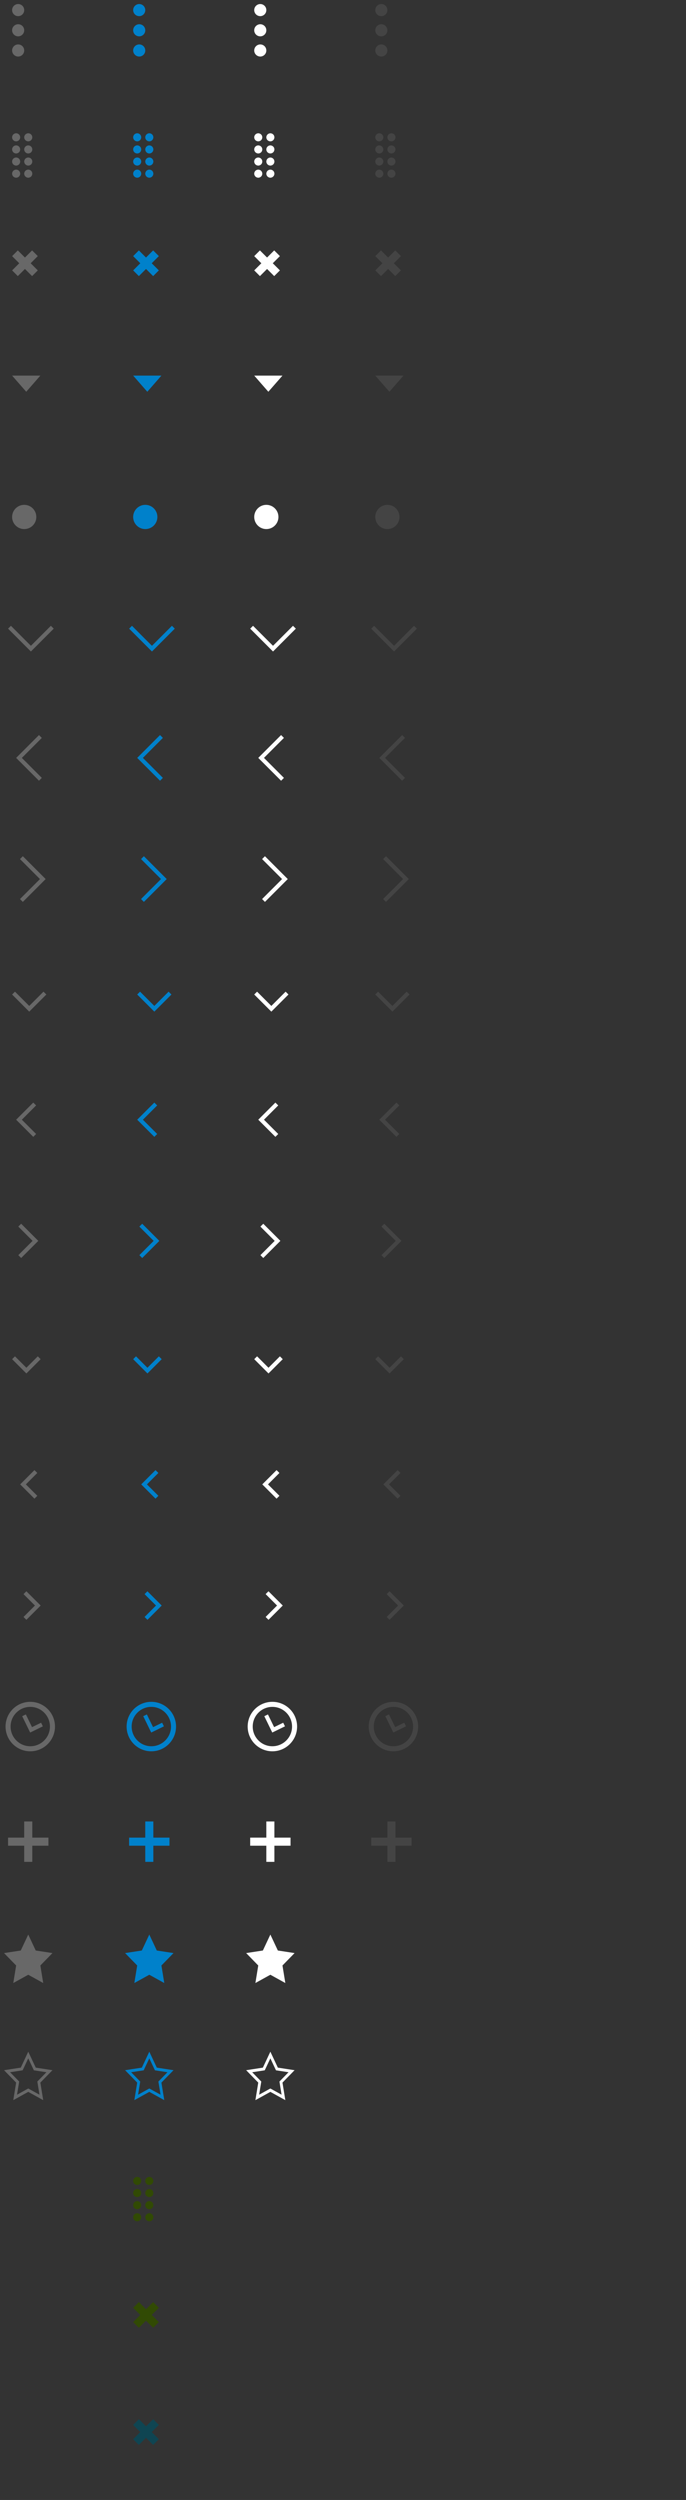 <?xml version="1.0" encoding="UTF-8"?>
<svg width="170px" height="619px" viewBox="0 0 170 619" version="1.1" xmlns="http://www.w3.org/2000/svg" xmlns:xlink="http://www.w3.org/1999/xlink">
    <rect x="0" y="0" width="170" height="619" fill="#333333" stroke="none"/>
    <title>disclosure_indicators_icons_sprite</title>
    <g id="disclosure_indicators_icons_sprite" stroke="none" stroke-width="1" fill="none" fill-rule="evenodd">
        <g id="Combined-Shape" transform="translate(60, 449)" fill="#FFFFFF">
            <path d="M8,2 L8,6 L12,6 L12,8 L8,8 L8,12 L6,12 L6,8 L2,8 L2,6 L6,6 L6,2 L8,2 Z"></path>
        </g>
        <g id="starOutline" transform="translate(60, 507)" fill="#FFFFFF">
            <path d="M7,1 L8.854,4.95 L13,5.584 L10,8.658 L10.708,13 L7,10.95 L3.292,13 L4,8.658 L1,5.584 L5.146,4.95 L7,1 Z M7,2.65 L5.609,5.613 L2.5,6.088 L4.75,8.394 L4.219,11.65 L7,10.113 L9.781,11.65 L9.25,8.394 L11.5,6.088 L8.391,5.613 L7,2.65 Z"></path>
        </g>
        <g id="star" transform="translate(60, 478)" fill="#FFFFFF">
            <polygon points="7 10.95 3.292 13 4 8.658 1 5.584 5.146 4.95 7 1 8.854 4.95 13 5.584 10 8.658 10.708 13"></polygon>
        </g>
        <g id="Combined-Shape" transform="translate(30, 449)" fill="#0081CB">
            <path d="M8,2 L8,6 L12,6 L12,8 L8,8 L8,12 L6,12 L6,8 L2,8 L2,6 L6,6 L6,2 L8,2 Z"></path>
        </g>
        <g id="Combined-Shape" transform="translate(0, 449)" fill="#686868">
            <path d="M8,2 L8,6 L12,6 L12,8 L8,8 L8,12 L6,12 L6,8 L2,8 L2,6 L6,6 L6,2 L8,2 Z"></path>
        </g>
        <g id="starOutline" transform="translate(0, 507)" fill="#686868">
            <path d="M7,1 L8.854,4.95 L13,5.584 L10,8.658 L10.708,13 L7,10.95 L3.292,13 L4,8.658 L1,5.584 L5.146,4.95 L7,1 Z M7,2.65 L5.609,5.613 L2.5,6.088 L4.75,8.394 L4.219,11.65 L7,10.113 L9.781,11.65 L9.25,8.394 L11.5,6.088 L8.391,5.613 L7,2.65 Z"></path>
        </g>
        <g id="star" transform="translate(0, 478)" fill="#686868">
            <polygon points="7 10.95 3.292 13 4 8.658 1 5.584 5.146 4.95 7 1 8.854 4.95 13 5.584 10 8.658 10.708 13"></polygon>
        </g>
        <g id="Group" transform="translate(60, 420)">
            <g transform="translate(2, 2)">
                <circle id="Oval" stroke="#FFFFFF" stroke-width="1.25" cx="5.5" cy="5.5" r="5.5"></circle>
                <path d="M5.309,1.939 L5.309,5.439 L7.809,5.439 L7.809,6.439 L4.309,6.439 L4.309,1.939 L5.309,1.939 Z" id="Combined-Shape" fill="#FFFFFF" transform="translate(6.059, 4.189) rotate(-26) translate(-6.059, -4.189) "></path>
            </g>
        </g>
        <g id="Group" transform="translate(30, 420)">
            <g transform="translate(2, 2)">
                <circle id="Oval" stroke="#0081CB" stroke-width="1.25" cx="5.5" cy="5.5" r="5.5"></circle>
                <path d="M5.309,1.939 L5.309,5.439 L7.809,5.439 L7.809,6.439 L4.309,6.439 L4.309,1.939 L5.309,1.939 Z" id="Combined-Shape" fill="#0081CB" transform="translate(6.059, 4.189) rotate(-26) translate(-6.059, -4.189) "></path>
            </g>
        </g>
        <g id="Group" transform="translate(0, 420)">
            <g transform="translate(2, 2)">
                <circle id="Oval" stroke="#686868" stroke-width="1.25" cx="5.5" cy="5.5" r="5.5"></circle>
                <path d="M5.309,1.939 L5.309,5.439 L7.809,5.439 L7.809,6.439 L4.309,6.439 L4.309,1.939 L5.309,1.939 Z" id="Combined-Shape" fill="#686868" transform="translate(6.059, 4.189) rotate(-26) translate(-6.059, -4.189) "></path>
            </g>
        </g>
        <g id="Combined-Shape" transform="translate(60, 390)" fill="#FFFFFF">
            <path d="M4.036,10.036 L4.036,5.036 L5.036,5.036 L5.036,9.036 L9.036,9.036 L9.036,10.036 L4.036,10.036 Z" transform="translate(6.536, 7.536) rotate(225) translate(-6.536, -7.536) "></path>
        </g>
        <g id="Combined-Shape" transform="translate(30, 390)" fill="#0081CB">
            <path d="M4.036,10.036 L4.036,5.036 L5.036,5.036 L5.035,9.036 L9.036,9.036 L9.036,10.036 L4.036,10.036 Z" transform="translate(6.536, 7.536) rotate(225) translate(-6.536, -7.536) "></path>
        </g>
        <g id="Combined-Shape" transform="translate(0, 390)" fill="#686868">
            <path d="M4.036,10.036 L4.036,5.036 L5.036,5.036 L5.035,9.036 L9.036,9.036 L9.036,10.036 L4.036,10.036 Z" transform="translate(6.536, 7.536) rotate(225) translate(-6.536, -7.536) "></path>
        </g>
        <g id="Combined-Shape" transform="translate(60, 360)" fill="#FFFFFF">
            <path d="M6.036,10.036 L6.036,5.036 L7.036,5.036 L7.035,9.036 L11.036,9.036 L11.036,10.036 L6.036,10.036 Z" transform="translate(8.536, 7.536) rotate(45) translate(-8.536, -7.536) "></path>
        </g>
        <g id="Combined-Shape" transform="translate(30, 360)" fill="#0081CB">
            <path d="M6.036,10.036 L6.036,5.036 L7.036,5.036 L7.035,9.036 L11.036,9.036 L11.036,10.036 L6.036,10.036 Z" transform="translate(8.536, 7.536) rotate(45) translate(-8.536, -7.536) "></path>
        </g>
        <g id="Combined-Shape" transform="translate(0, 360)" fill="#686868">
            <path d="M6.036,10.036 L6.036,5.036 L7.036,5.036 L7.035,9.036 L11.036,9.036 L11.036,10.036 L6.036,10.036 Z" transform="translate(8.536, 7.536) rotate(45) translate(-8.536, -7.536) "></path>
        </g>
        <g id="Combined-Shape" transform="translate(60, 330)" fill="#FFFFFF">
            <path d="M4.036,9.036 L4.036,4.036 L5.036,4.036 L5.035,8.036 L9.036,8.036 L9.036,9.036 L4.036,9.036 Z" transform="translate(6.536, 6.536) rotate(-45) translate(-6.536, -6.536) "></path>
        </g>
        <g id="Combined-Shape" transform="translate(30, 330)" fill="#0081CB">
            <path d="M4.036,9.036 L4.036,4.036 L5.036,4.036 L5.035,8.036 L9.036,8.036 L9.036,9.036 L4.036,9.036 Z" transform="translate(6.536, 6.536) rotate(-45) translate(-6.536, -6.536) "></path>
        </g>
        <g id="Combined-Shape" transform="translate(0, 330)" fill="#686868">
            <path d="M4.036,4.036 L5.036,4.036 L5.036,8.036 L9.036,8.036 L9.036,9.036 L4.036,9.036 L4.036,4.036 Z" transform="translate(6.536, 6.536) rotate(-45) translate(-6.536, -6.536) "></path>
        </g>
        <g id="Combined-Shape" transform="translate(60, 300)" fill="#FFFFFF">
            <path d="M2.243,10.243 L2.243,4.243 L3.243,4.243 L3.242,9.243 L8.243,9.243 L8.243,10.243 L2.243,10.243 Z" transform="translate(5.243, 7.243) rotate(225) translate(-5.243, -7.243) "></path>
        </g>
        <g id="Combined-Shape" transform="translate(30, 300)" fill="#0081CB">
            <path d="M2.243,4.243 L3.243,4.243 L3.242,9.243 L8.243,9.243 L8.243,10.243 L2.243,10.243 L2.243,4.243 Z" transform="translate(5.243, 7.243) rotate(225) translate(-5.243, -7.243) "></path>
        </g>
        <g id="Combined-Shape" transform="translate(0, 300)" fill="#686868">
            <path d="M2.243,4.243 L3.243,4.243 L3.242,9.243 L8.243,9.243 L8.243,10.243 L2.243,10.243 L2.243,4.243 Z" transform="translate(5.243, 7.243) rotate(225) translate(-5.243, -7.243) "></path>
        </g>
        <g id="Group" transform="translate(60, 270)">
            <g transform="translate(8.243, 7.243) rotate(45) translate(-8.243, -7.243) translate(5.243, 4.243)"></g>
            <path d="M5.243,4.243 L6.243,4.243 L6.242,9.243 L11.243,9.243 L11.243,10.243 L5.243,10.243 L5.243,4.243 Z" id="Combined-Shape" fill="#FFFFFF" transform="translate(8.243, 7.243) rotate(45) translate(-8.243, -7.243) "></path>
        </g>
        <g id="Combined-Shape" transform="translate(30, 270)" fill="#0081CB">
            <path d="M5.243,10.243 L5.243,4.243 L6.243,4.243 L6.242,9.243 L11.243,9.243 L11.243,10.243 L5.243,10.243 Z" transform="translate(8.243, 7.243) rotate(45) translate(-8.243, -7.243) "></path>
        </g>
        <g id="Combined-Shape" transform="translate(0, 270)" fill="#686868">
            <path d="M5.243,10.243 L5.243,4.243 L6.243,4.243 L6.242,9.243 L11.243,9.243 L11.243,10.243 L5.243,10.243 Z" transform="translate(8.243, 7.243) rotate(45) translate(-8.243, -7.243) "></path>
        </g>
        <g id="Combined-Shape" transform="translate(60, 240)" fill="#FFFFFF">
            <path d="M4.243,9.243 L4.243,3.243 L5.243,3.243 L5.242,8.243 L10.243,8.243 L10.243,9.243 L4.243,9.243 Z" transform="translate(7.243, 6.243) rotate(-45) translate(-7.243, -6.243) "></path>
        </g>
        <g id="Combined-Shape" transform="translate(30, 240)" fill="#0081CB">
            <path d="M5.243,9.243 L5.243,3.243 L6.243,3.243 L6.243,8.243 L11.243,8.243 L11.243,9.243 L5.243,9.243 Z" transform="translate(8.243, 6.243) rotate(-45) translate(-8.243, -6.243) "></path>
        </g>
        <g id="Combined-Shape" transform="translate(0, 240)" fill="#686868">
            <path d="M4.243,3.243 L5.243,3.243 L5.243,8.243 L10.243,8.243 L10.243,9.243 L4.243,9.243 L4.243,3.243 Z" transform="translate(7.243, 6.243) rotate(-45) translate(-7.243, -6.243) "></path>
        </g>
        <g id="Combined-Shape" transform="translate(60, 210)" fill="#FFFFFF">
            <path d="M1.657,11.657 L1.657,3.657 L2.657,3.657 L2.657,10.657 L9.657,10.657 L9.657,11.657 L1.657,11.657 Z" transform="translate(5.657, 7.657) rotate(225) translate(-5.657, -7.657) "></path>
        </g>
        <g id="Combined-Shape" transform="translate(30, 210)" fill="#0081CB">
            <path d="M2.657,3.657 L2.657,10.656 L9.657,10.657 L9.657,11.657 L2.657,11.656 L2.657,11.657 L1.657,11.657 L1.657,3.657 L2.657,3.657 Z" transform="translate(5.657, 7.657) rotate(225) translate(-5.657, -7.657) "></path>
        </g>
        <g id="Combined-Shape" transform="translate(0, 210)" fill="#686868">
            <path d="M1.657,11.657 L1.657,3.657 L2.657,3.657 L2.656,10.657 L9.657,10.657 L9.657,11.657 L1.657,11.657 Z" transform="translate(5.657, 7.657) rotate(225) translate(-5.657, -7.657) "></path>
        </g>
        <g id="Path" transform="translate(60, 180)" fill="#FFFFFF">
            <polygon points="10.364 2.707 5.415 7.656 10.364 12.607 9.657 13.314 4 7.657 9.657 2"></polygon>
        </g>
        <g id="Combined-Shape" transform="translate(30, 180)" fill="#0081CB">
            <path d="M6.657,3.657 L6.657,10.656 L13.657,10.657 L13.657,11.657 L6.657,11.656 L6.657,11.657 L5.657,11.657 L5.657,3.657 L6.657,3.657 Z" transform="translate(9.657, 7.657) rotate(45) translate(-9.657, -7.657) "></path>
        </g>
        <g id="Combined-Shape" transform="translate(0, 180)" fill="#686868">
            <path d="M5.657,11.657 L5.657,3.657 L6.657,3.657 L6.657,10.657 L13.657,10.657 L13.657,11.657 L5.657,11.657 Z" transform="translate(9.657, 7.657) rotate(45) translate(-9.657, -7.657) "></path>
        </g>
        <g id="Combined-Shape" transform="translate(60, 150)" fill="#FFFFFF">
            <path d="M4.657,1.657 L4.656,8.656 L11.657,8.657 L11.657,9.657 L4.656,9.656 L4.657,9.657 L3.657,9.657 L3.657,1.657 L4.657,1.657 Z" transform="translate(7.657, 5.657) rotate(-45) translate(-7.657, -5.657) "></path>
        </g>
        <g id="Combined-Shape" transform="translate(30, 150)" fill="#0081CB">
            <path d="M3.657,1.657 L4.657,1.657 L4.656,8.657 L11.657,8.657 L11.657,9.657 L3.657,9.657 L3.657,1.657 Z" transform="translate(7.657, 5.657) rotate(-45) translate(-7.657, -5.657) "></path>
        </g>
        <g id="Combined-Shape" transform="translate(0, 150)" fill="#686868">
            <path d="M3.657,9.657 L3.657,1.657 L4.657,1.657 L4.656,8.657 L11.657,8.657 L11.657,9.657 L3.657,9.657 Z" transform="translate(7.657, 5.657) rotate(-45) translate(-7.657, -5.657) "></path>
        </g>
        <g id="Oval" transform="translate(60, 120)" fill="#FFFFFF">
            <circle cx="6" cy="8" r="3"></circle>
        </g>
        <g id="Oval" transform="translate(30, 120)" fill="#0081CB">
            <circle cx="6" cy="8" r="3"></circle>
        </g>
        <g id="Oval" transform="translate(0, 120)" fill="#686868">
            <circle cx="6" cy="8" r="3"></circle>
        </g>
        <g id="Triangle" transform="translate(60, 90)" fill="#FFFFFF">
            <polygon transform="translate(6.5, 5) scale(1, -1) translate(-6.5, -5) " points="6.5 3 10 7 3 7"></polygon>
        </g>
        <g id="Triangle" transform="translate(30, 90)" fill="#0081CB">
            <polygon transform="translate(6.5, 5) scale(1, -1) translate(-6.5, -5) " points="6.5 3 10 7 3 7"></polygon>
        </g>
        <g id="Triangle" transform="translate(0, 90)" fill="#686868">
            <polygon transform="translate(6.5, 5) scale(1, -1) translate(-6.5, -5) " points="6.5 3 10 7 3 7"></polygon>
        </g>
        <g id="Combined-Shape" transform="translate(60, 60)" fill="#FFFFFF">
            <path d="M7.95,2 L9.364,3.414 L7.596,5.182 L9.364,6.95 L7.95,8.364 L6.182,6.596 L4.414,8.364 L3,6.95 L4.768,5.182 L3,3.414 L4.414,2 L6.182,3.768 L7.95,2 Z"></path>
        </g>
        <g id="Combined-Shape" transform="translate(30, 60)" fill="#0081CB">
            <path d="M7.95,2 L9.364,3.414 L7.596,5.182 L9.364,6.95 L7.95,8.364 L6.182,6.596 L4.414,8.364 L3,6.95 L4.768,5.182 L3,3.414 L4.414,2 L6.182,3.768 L7.95,2 Z"></path>
        </g>
        <g id="Combined-Shape" transform="translate(0, 60)" fill="#686868">
            <path d="M7.95,2 L9.364,3.414 L7.596,5.182 L9.364,6.95 L7.95,8.364 L6.182,6.596 L4.414,8.364 L3,6.95 L4.768,5.182 L3,3.414 L4.414,2 L6.182,3.768 L7.95,2 Z"></path>
        </g>
        <g id="Combined-Shape" transform="translate(60, 30)" fill="#FFFFFF">
            <path d="M7,12 C7.552,12 8,12.448 8,13 C8,13.552 7.552,14 7,14 C6.448,14 6,13.552 6,13 C6,12.448 6.448,12 7,12 Z M4,12 C4.552,12 5,12.448 5,13 C5,13.552 4.552,14 4,14 C3.448,14 3,13.552 3,13 C3,12.448 3.448,12 4,12 Z M7,9 C7.552,9 8,9.448 8,10 C8,10.552 7.552,11 7,11 C6.448,11 6,10.552 6,10 C6,9.448 6.448,9 7,9 Z M4,9 C4.552,9 5,9.448 5,10 C5,10.552 4.552,11 4,11 C3.448,11 3,10.552 3,10 C3,9.448 3.448,9 4,9 Z M7,6 C7.552,6 8,6.448 8,7 C8,7.552 7.552,8 7,8 C6.448,8 6,7.552 6,7 C6,6.448 6.448,6 7,6 Z M4,6 C4.552,6 5,6.448 5,7 C5,7.552 4.552,8 4,8 C3.448,8 3,7.552 3,7 C3,6.448 3.448,6 4,6 Z M7,3 C7.552,3 8,3.448 8,4 C8,4.552 7.552,5 7,5 C6.448,5 6,4.552 6,4 C6,3.448 6.448,3 7,3 Z M4,3 C4.552,3 5,3.448 5,4 C5,4.552 4.552,5 4,5 C3.448,5 3,4.552 3,4 C3,3.448 3.448,3 4,3 Z"></path>
        </g>
        <g id="Combined-Shape" transform="translate(30, 30)" fill="#0081CB">
            <path d="M7,12 C7.552,12 8,12.448 8,13 C8,13.552 7.552,14 7,14 C6.448,14 6,13.552 6,13 C6,12.448 6.448,12 7,12 Z M4,12 C4.552,12 5,12.448 5,13 C5,13.552 4.552,14 4,14 C3.448,14 3,13.552 3,13 C3,12.448 3.448,12 4,12 Z M7,9 C7.552,9 8,9.448 8,10 C8,10.552 7.552,11 7,11 C6.448,11 6,10.552 6,10 C6,9.448 6.448,9 7,9 Z M4,9 C4.552,9 5,9.448 5,10 C5,10.552 4.552,11 4,11 C3.448,11 3,10.552 3,10 C3,9.448 3.448,9 4,9 Z M7,6 C7.552,6 8,6.448 8,7 C8,7.552 7.552,8 7,8 C6.448,8 6,7.552 6,7 C6,6.448 6.448,6 7,6 Z M4,6 C4.552,6 5,6.448 5,7 C5,7.552 4.552,8 4,8 C3.448,8 3,7.552 3,7 C3,6.448 3.448,6 4,6 Z M7,3 C7.552,3 8,3.448 8,4 C8,4.552 7.552,5 7,5 C6.448,5 6,4.552 6,4 C6,3.448 6.448,3 7,3 Z M4,3 C4.552,3 5,3.448 5,4 C5,4.552 4.552,5 4,5 C3.448,5 3,4.552 3,4 C3,3.448 3.448,3 4,3 Z"></path>
        </g>
        <g id="Combined-Shape" transform="translate(0, 30)" fill="#686868">
            <path d="M7,12 C7.552,12 8,12.448 8,13 C8,13.552 7.552,14 7,14 C6.448,14 6,13.552 6,13 C6,12.448 6.448,12 7,12 Z M4,12 C4.552,12 5,12.448 5,13 C5,13.552 4.552,14 4,14 C3.448,14 3,13.552 3,13 C3,12.448 3.448,12 4,12 Z M7,9 C7.552,9 8,9.448 8,10 C8,10.552 7.552,11 7,11 C6.448,11 6,10.552 6,10 C6,9.448 6.448,9 7,9 Z M4,9 C4.552,9 5,9.448 5,10 C5,10.552 4.552,11 4,11 C3.448,11 3,10.552 3,10 C3,9.448 3.448,9 4,9 Z M7,6 C7.552,6 8,6.448 8,7 C8,7.552 7.552,8 7,8 C6.448,8 6,7.552 6,7 C6,6.448 6.448,6 7,6 Z M4,6 C4.552,6 5,6.448 5,7 C5,7.552 4.552,8 4,8 C3.448,8 3,7.552 3,7 C3,6.448 3.448,6 4,6 Z M7,3 C7.552,3 8,3.448 8,4 C8,4.552 7.552,5 7,5 C6.448,5 6,4.552 6,4 C6,3.448 6.448,3 7,3 Z M4,3 C4.552,3 5,3.448 5,4 C5,4.552 4.552,5 4,5 C3.448,5 3,4.552 3,4 C3,3.448 3.448,3 4,3 Z"></path>
        </g>
        <g id="Combined-Shape" transform="translate(60, 0)" fill="#FFFFFF">
            <path d="M4.5,11 C5.328,11 6,11.672 6,12.5 C6,13.328 5.328,14 4.5,14 C3.672,14 3,13.328 3,12.5 C3,11.672 3.672,11 4.5,11 Z M4.5,6 C5.328,6 6,6.672 6,7.5 C6,8.328 5.328,9 4.5,9 C3.672,9 3,8.328 3,7.5 C3,6.672 3.672,6 4.5,6 Z M4.5,1 C5.328,1 6,1.672 6,2.5 C6,3.328 5.328,4 4.5,4 C3.672,4 3,3.328 3,2.5 C3,1.672 3.672,1 4.5,1 Z"></path>
        </g>
        <g id="Combined-Shape" transform="translate(30, 0)" fill="#0081CB">
            <path d="M4.5,11 C5.328,11 6,11.672 6,12.5 C6,13.328 5.328,14 4.5,14 C3.672,14 3,13.328 3,12.5 C3,11.672 3.672,11 4.5,11 Z M4.5,6 C5.328,6 6,6.672 6,7.5 C6,8.328 5.328,9 4.5,9 C3.672,9 3,8.328 3,7.5 C3,6.672 3.672,6 4.5,6 Z M4.5,1 C5.328,1 6,1.672 6,2.5 C6,3.328 5.328,4 4.5,4 C3.672,4 3,3.328 3,2.5 C3,1.672 3.672,1 4.5,1 Z"></path>
        </g>
        <g id="Combined-Shape" fill="#686868">
            <path d="M4.5,11 C5.328,11 6,11.672 6,12.5 C6,13.328 5.328,14 4.5,14 C3.672,14 3,13.328 3,12.5 C3,11.672 3.672,11 4.5,11 Z M4.5,6 C5.328,6 6,6.672 6,7.5 C6,8.328 5.328,9 4.5,9 C3.672,9 3,8.328 3,7.5 C3,6.672 3.672,6 4.5,6 Z M4.5,1 C5.328,1 6,1.672 6,2.5 C6,3.328 5.328,4 4.5,4 C3.672,4 3,3.328 3,2.5 C3,1.672 3.672,1 4.5,1 Z"></path>
        </g>
        <g id="Combined-Shape" transform="translate(90, 449)" fill="#444444">
            <path d="M8,2 L8,6 L12,6 L12,8 L8,8 L8,12 L6,12 L6,8 L2,8 L2,6 L6,6 L6,2 L8,2 Z"></path>
        </g>
        <g id="Group" transform="translate(90, 420)" fill="#444444">
            <g transform="translate(1.375, 1.375)">
                <path d="M6.125,0 C2.742,0 0,2.742 0,6.125 C0,9.508 2.742,12.25 6.125,12.25 C9.508,12.25 12.25,9.508 12.25,6.125 C12.25,2.742 9.508,0 6.125,0 Z M6.125,1.25 C8.817,1.25 11,3.433 11,6.125 C11,8.817 8.817,11 6.125,11 C3.433,11 1.25,8.817 1.25,6.125 C1.25,3.433 3.433,1.25 6.125,1.25 Z" id="Oval" fill-rule="nonzero"></path>
                <path d="M5.934,2.564 L5.934,6.064 L8.434,6.064 L8.434,7.064 L4.934,7.064 L4.934,2.564 L5.934,2.564 Z" id="Combined-Shape" transform="translate(6.684, 4.814) rotate(-26) translate(-6.684, -4.814) "></path>
            </g>
        </g>
        <g id="Combined-Shape" transform="translate(90, 390)" fill="#444444">
            <path d="M4.036,10.036 L4.036,5.036 L5.036,5.036 L5.035,9.036 L9.036,9.036 L9.036,10.036 L4.036,10.036 Z" transform="translate(6.536, 7.536) rotate(225) translate(-6.536, -7.536) "></path>
        </g>
        <g id="Combined-Shape" transform="translate(90, 360)" fill="#444444">
            <path d="M6.036,10.036 L6.036,5.036 L7.036,5.036 L7.035,9.036 L11.036,9.036 L11.036,10.036 L6.036,10.036 Z" transform="translate(8.536, 7.536) rotate(45) translate(-8.536, -7.536) "></path>
        </g>
        <g id="Combined-Shape" transform="translate(90, 330)" fill="#444444">
            <path d="M4.036,4.036 L5.036,4.036 L5.036,8.036 L9.036,8.036 L9.036,9.036 L4.036,9.036 L4.036,4.036 Z" transform="translate(6.536, 6.536) rotate(-45) translate(-6.536, -6.536) "></path>
        </g>
        <g id="Combined-Shape" transform="translate(90, 300)" fill="#444444">
            <path d="M2.243,4.243 L3.243,4.243 L3.242,9.243 L8.243,9.243 L8.243,10.243 L2.243,10.243 L2.243,4.243 Z" transform="translate(5.243, 7.243) rotate(225) translate(-5.243, -7.243) "></path>
        </g>
        <g id="Combined-Shape" transform="translate(90, 270)" fill="#444444">
            <path d="M5.243,10.243 L5.243,4.243 L6.243,4.243 L6.242,9.243 L11.243,9.243 L11.243,10.243 L5.243,10.243 Z" transform="translate(8.243, 7.243) rotate(45) translate(-8.243, -7.243) "></path>
        </g>
        <g id="Combined-Shape" transform="translate(90, 240)" fill="#444444">
            <path d="M4.243,3.243 L5.243,3.243 L5.243,8.243 L10.243,8.243 L10.243,9.243 L4.243,9.243 L4.243,3.243 Z" transform="translate(7.243, 6.243) rotate(-45) translate(-7.243, -6.243) "></path>
        </g>
        <g id="Combined-Shape" transform="translate(90, 210)" fill="#444444">
            <path d="M1.657,11.657 L1.657,3.657 L2.657,3.657 L2.656,10.657 L9.657,10.657 L9.657,11.657 L1.657,11.657 Z" transform="translate(5.657, 7.657) rotate(225) translate(-5.657, -7.657) "></path>
        </g>
        <g id="Combined-Shape" transform="translate(90, 180)" fill="#444444">
            <path d="M5.657,11.657 L5.657,3.657 L6.657,3.657 L6.657,10.657 L13.657,10.657 L13.657,11.657 L5.657,11.657 Z" transform="translate(9.657, 7.657) rotate(45) translate(-9.657, -7.657) "></path>
        </g>
        <g id="Combined-Shape" transform="translate(90, 150)" fill="#444444">
            <path d="M3.657,9.657 L3.657,1.657 L4.657,1.657 L4.656,8.657 L11.657,8.657 L11.657,9.657 L3.657,9.657 Z" transform="translate(7.657, 5.657) rotate(-45) translate(-7.657, -5.657) "></path>
        </g>
        <g id="Oval" transform="translate(90, 120)" fill="#444444">
            <circle cx="6" cy="8" r="3"></circle>
        </g>
        <g id="Triangle" transform="translate(90, 90)" fill="#444444">
            <polygon transform="translate(6.5, 5) scale(1, -1) translate(-6.5, -5) " points="6.5 3 10 7 3 7"></polygon>
        </g>
        <g id="Combined-Shape" transform="translate(90, 60)" fill="#444444">
            <path d="M7.95,2 L9.364,3.414 L7.596,5.182 L9.364,6.95 L7.95,8.364 L6.182,6.596 L4.414,8.364 L3,6.95 L4.768,5.182 L3,3.414 L4.414,2 L6.182,3.768 L7.95,2 Z"></path>
        </g>
        <g id="Combined-Shape" transform="translate(90, 30)" fill="#444444">
            <path d="M7,12 C7.552,12 8,12.448 8,13 C8,13.552 7.552,14 7,14 C6.448,14 6,13.552 6,13 C6,12.448 6.448,12 7,12 Z M4,12 C4.552,12 5,12.448 5,13 C5,13.552 4.552,14 4,14 C3.448,14 3,13.552 3,13 C3,12.448 3.448,12 4,12 Z M7,9 C7.552,9 8,9.448 8,10 C8,10.552 7.552,11 7,11 C6.448,11 6,10.552 6,10 C6,9.448 6.448,9 7,9 Z M4,9 C4.552,9 5,9.448 5,10 C5,10.552 4.552,11 4,11 C3.448,11 3,10.552 3,10 C3,9.448 3.448,9 4,9 Z M7,6 C7.552,6 8,6.448 8,7 C8,7.552 7.552,8 7,8 C6.448,8 6,7.552 6,7 C6,6.448 6.448,6 7,6 Z M4,6 C4.552,6 5,6.448 5,7 C5,7.552 4.552,8 4,8 C3.448,8 3,7.552 3,7 C3,6.448 3.448,6 4,6 Z M7,3 C7.552,3 8,3.448 8,4 C8,4.552 7.552,5 7,5 C6.448,5 6,4.552 6,4 C6,3.448 6.448,3 7,3 Z M4,3 C4.552,3 5,3.448 5,4 C5,4.552 4.552,5 4,5 C3.448,5 3,4.552 3,4 C3,3.448 3.448,3 4,3 Z"></path>
        </g>
        <g id="Combined-Shape" transform="translate(90, 0)" fill="#444444">
            <path d="M4.5,11 C5.328,11 6,11.672 6,12.5 C6,13.328 5.328,14 4.5,14 C3.672,14 3,13.328 3,12.5 C3,11.672 3.672,11 4.5,11 Z M4.5,6 C5.328,6 6,6.672 6,7.5 C6,8.328 5.328,9 4.5,9 C3.672,9 3,8.328 3,7.5 C3,6.672 3.672,6 4.5,6 Z M4.5,1 C5.328,1 6,1.672 6,2.5 C6,3.328 5.328,4 4.5,4 C3.672,4 3,3.328 3,2.5 C3,1.672 3.672,1 4.5,1 Z"></path>
        </g>
        <g id="starOutline" transform="translate(30, 507)" fill="#0081CB">
            <path d="M7,1 L8.854,4.95 L13,5.584 L10,8.658 L10.708,13 L7,10.95 L3.292,13 L4,8.658 L1,5.584 L5.146,4.95 L7,1 Z M7,2.65 L5.609,5.613 L2.5,6.088 L4.75,8.394 L4.219,11.65 L7,10.113 L9.781,11.65 L9.25,8.394 L11.5,6.088 L8.391,5.613 L7,2.65 Z"></path>
        </g>
        <g id="star" transform="translate(30, 478)" fill="#0081CB">
            <polygon points="7 10.95 3.292 13 4 8.658 1 5.584 5.146 4.95 7 1 8.854 4.95 13 5.584 10 8.658 10.708 13"></polygon>
        </g>
        <g id="Combined-Shape" transform="translate(30, 597)" fill="#0F4552">
            <path d="M7.95,2 L9.364,3.414 L7.596,5.182 L9.364,6.95 L7.95,8.364 L6.182,6.596 L4.414,8.364 L3,6.95 L4.768,5.182 L3,3.414 L4.414,2 L6.182,3.768 L7.95,2 Z"></path>
        </g>
        <g id="Combined-Shape" transform="translate(30, 568)" fill="#314A04">
            <path d="M7.95,2 L9.364,3.414 L7.596,5.182 L9.364,6.95 L7.95,8.364 L6.182,6.596 L4.414,8.364 L3,6.95 L4.768,5.182 L3,3.414 L4.414,2 L6.182,3.768 L7.95,2 Z"></path>
        </g>
        <g id="Combined-Shape" transform="translate(30, 536)" fill="#314A04">
            <path d="M7,12 C7.552,12 8,12.448 8,13 C8,13.552 7.552,14 7,14 C6.448,14 6,13.552 6,13 C6,12.448 6.448,12 7,12 Z M4,12 C4.552,12 5,12.448 5,13 C5,13.552 4.552,14 4,14 C3.448,14 3,13.552 3,13 C3,12.448 3.448,12 4,12 Z M7,9 C7.552,9 8,9.448 8,10 C8,10.552 7.552,11 7,11 C6.448,11 6,10.552 6,10 C6,9.448 6.448,9 7,9 Z M4,9 C4.552,9 5,9.448 5,10 C5,10.552 4.552,11 4,11 C3.448,11 3,10.552 3,10 C3,9.448 3.448,9 4,9 Z M7,6 C7.552,6 8,6.448 8,7 C8,7.552 7.552,8 7,8 C6.448,8 6,7.552 6,7 C6,6.448 6.448,6 7,6 Z M4,6 C4.552,6 5,6.448 5,7 C5,7.552 4.552,8 4,8 C3.448,8 3,7.552 3,7 C3,6.448 3.448,6 4,6 Z M7,3 C7.552,3 8,3.448 8,4 C8,4.552 7.552,5 7,5 C6.448,5 6,4.552 6,4 C6,3.448 6.448,3 7,3 Z M4,3 C4.552,3 5,3.448 5,4 C5,4.552 4.552,5 4,5 C3.448,5 3,4.552 3,4 C3,3.448 3.448,3 4,3 Z"></path>
        </g>
    </g>
</svg>